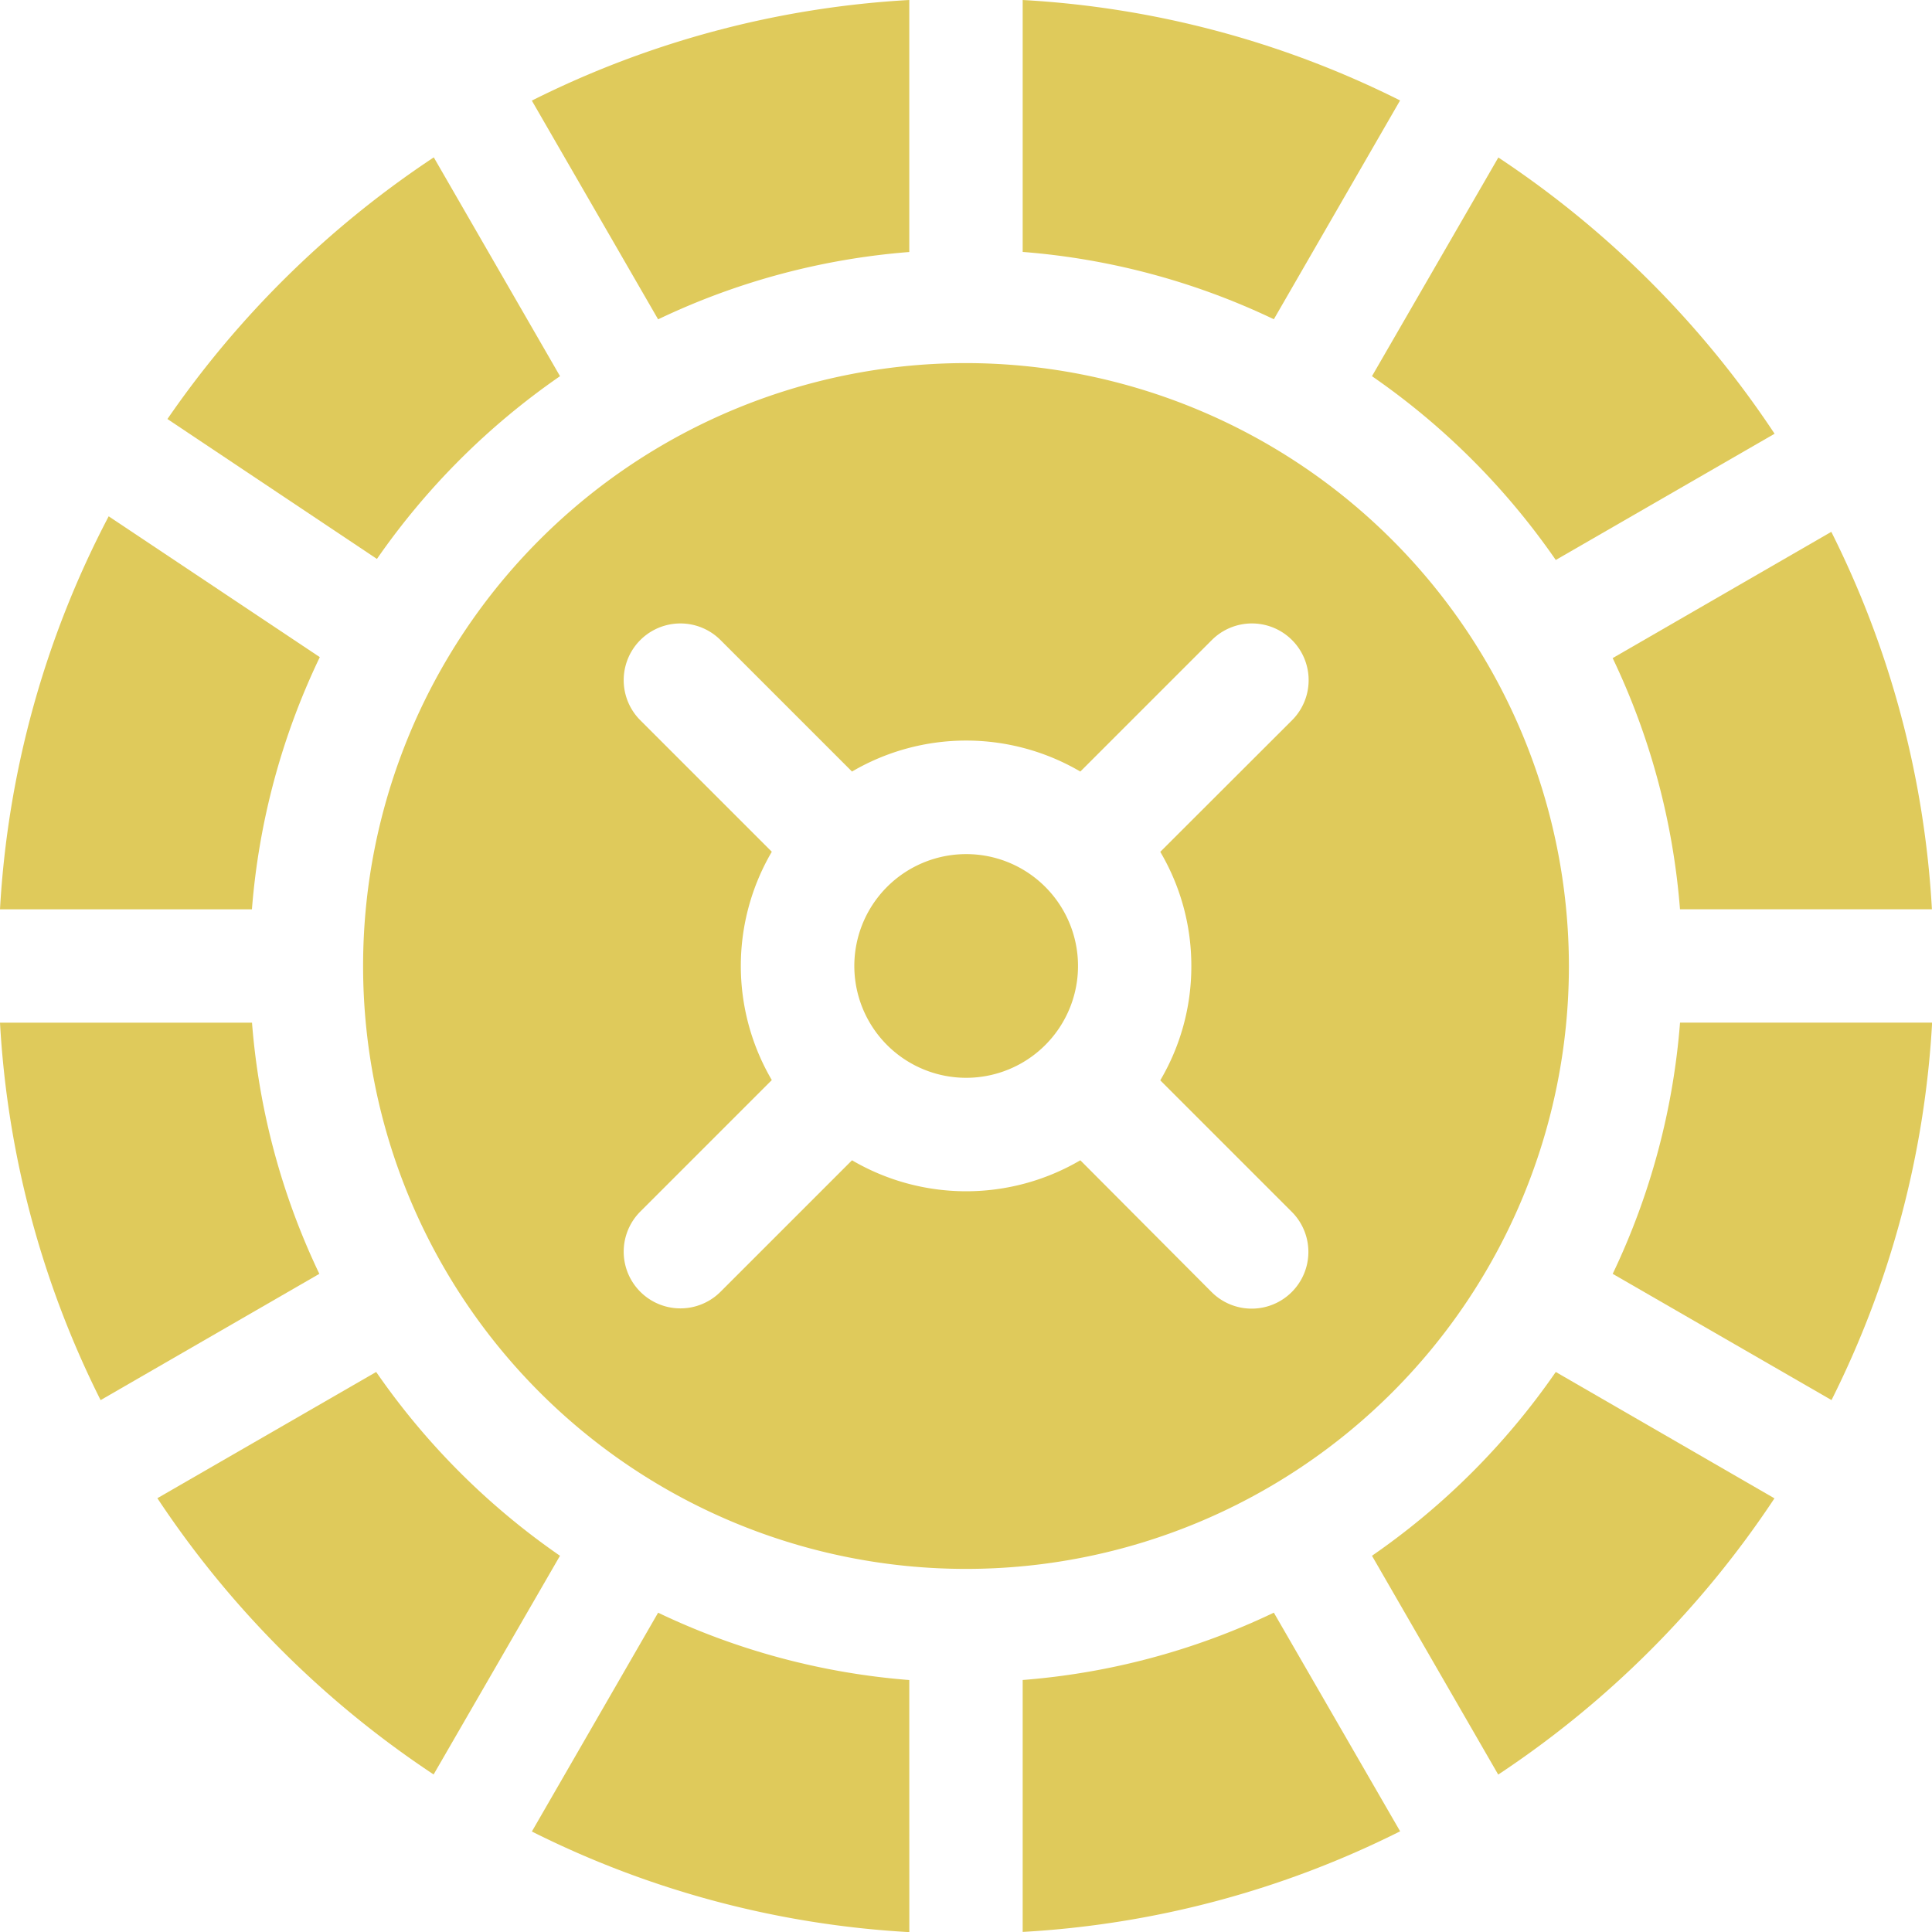 <svg xmlns="http://www.w3.org/2000/svg" width="45.914" height="45.914" viewBox="0 0 45.914 45.914"><g id="roulette"><path id="Path_58255" data-name="Path 58255" d="M426.631,143.7a16.891,16.891,0,0,1,1.6,5.969h5.987a22.832,22.832,0,0,0-2.391-8.97Z" transform="translate(-388.306 -128.06)" fill="rgba(223,202,91,1)"></path><path id="Path_58256" data-name="Path 58256" d="M49.263,51.212a17.164,17.164,0,0,1,4.351-4.343l-3-5.2a23.29,23.29,0,0,0-6.33,6.218Z" transform="translate(-40.305 -37.929)" fill="rgba(223,202,91,1)"></path><path id="Path_58257" data-name="Path 58257" d="M51.237,367.325a17.162,17.162,0,0,1-4.368-4.368l-5.2,3a23.3,23.3,0,0,0,6.565,6.565Z" transform="translate(-37.929 -330.352)" fill="rgba(223,202,91,1)"></path><path id="Path_58258" data-name="Path 58258" d="M367.325,362.958a17.161,17.161,0,0,1-4.368,4.368l3,5.2a23.3,23.3,0,0,0,6.565-6.565Z" transform="translate(-330.352 -330.353)" fill="rgba(223,202,91,1)"></path><path id="Path_58259" data-name="Path 58259" d="M7.589,276.522a16.89,16.89,0,0,1-1.6-5.969H0a22.833,22.833,0,0,0,2.391,8.97Z" transform="translate(0 -246.249)" fill="rgba(223,202,91,1)"></path><path id="Path_58260" data-name="Path 58260" d="M276.522,426.63a16.89,16.89,0,0,1-5.969,1.6v5.987a22.834,22.834,0,0,0,8.97-2.391Z" transform="translate(-246.249 -388.305)" fill="rgba(223,202,91,1)"></path><path id="Path_58261" data-name="Path 58261" d="M428.232,270.552a16.894,16.894,0,0,1-1.6,5.969l5.2,3a22.833,22.833,0,0,0,2.391-8.97h-5.987Z" transform="translate(-388.306 -246.248)" fill="rgba(223,202,91,1)"></path><path id="Path_58262" data-name="Path 58262" d="M149.669,428.232a16.9,16.9,0,0,1-5.969-1.6l-3,5.2a22.835,22.835,0,0,0,8.97,2.391Z" transform="translate(-128.06 -388.306)" fill="rgba(223,202,91,1)"></path><path id="Path_58263" data-name="Path 58263" d="M270.553,5.987a16.894,16.894,0,0,1,5.969,1.6l3-5.2A22.836,22.836,0,0,0,270.553,0Z" transform="translate(-246.249 0)" fill="rgba(223,202,91,1)"></path><path id="Path_58264" data-name="Path 58264" d="M362.957,46.869a17.161,17.161,0,0,1,4.368,4.368l5.2-3a23.3,23.3,0,0,0-6.565-6.565Z" transform="translate(-330.352 -37.929)" fill="rgba(223,202,91,1)"></path><path id="Path_58265" data-name="Path 58265" d="M143.7,7.589a16.894,16.894,0,0,1,5.969-1.6V0a22.834,22.834,0,0,0-8.97,2.391Z" transform="translate(-128.06)" fill="rgba(223,202,91,1)"></path><path id="Path_58266" data-name="Path 58266" d="M5.987,145.927A16.9,16.9,0,0,1,7.6,139.934l-5.017-3.347A22.822,22.822,0,0,0,0,145.927Z" transform="translate(0 -124.317)" fill="rgba(223,202,91,1)"></path><path id="Path_58267" data-name="Path 58267" d="M110.383,96.055a14.328,14.328,0,1,0,14.328,14.328A14.344,14.344,0,0,0,110.383,96.055Zm5.355,14.328A5.322,5.322,0,0,1,115,113.1l3.125,3.125a1.347,1.347,0,1,1-1.906,1.906L113.1,115a5.365,5.365,0,0,1-5.426,0l-3.125,3.125a1.347,1.347,0,1,1-1.906-1.906l3.125-3.125a5.366,5.366,0,0,1,0-5.426l-3.125-3.125a1.347,1.347,0,0,1,1.906-1.906l3.125,3.125a5.365,5.365,0,0,1,5.426,0l3.125-3.125a1.347,1.347,0,0,1,1.906,1.906L115,107.67A5.324,5.324,0,0,1,115.738,110.383Z" transform="translate(-87.426 -87.426)" fill="rgba(223,202,91,1)"></path><path id="Path_58268" data-name="Path 58268" d="M228.6,225.951a2.658,2.658,0,1,0,1.881.778A2.652,2.652,0,0,0,228.6,225.951Z" transform="translate(-205.641 -205.653)" fill="rgba(223,202,91,1)"></path></g></svg>